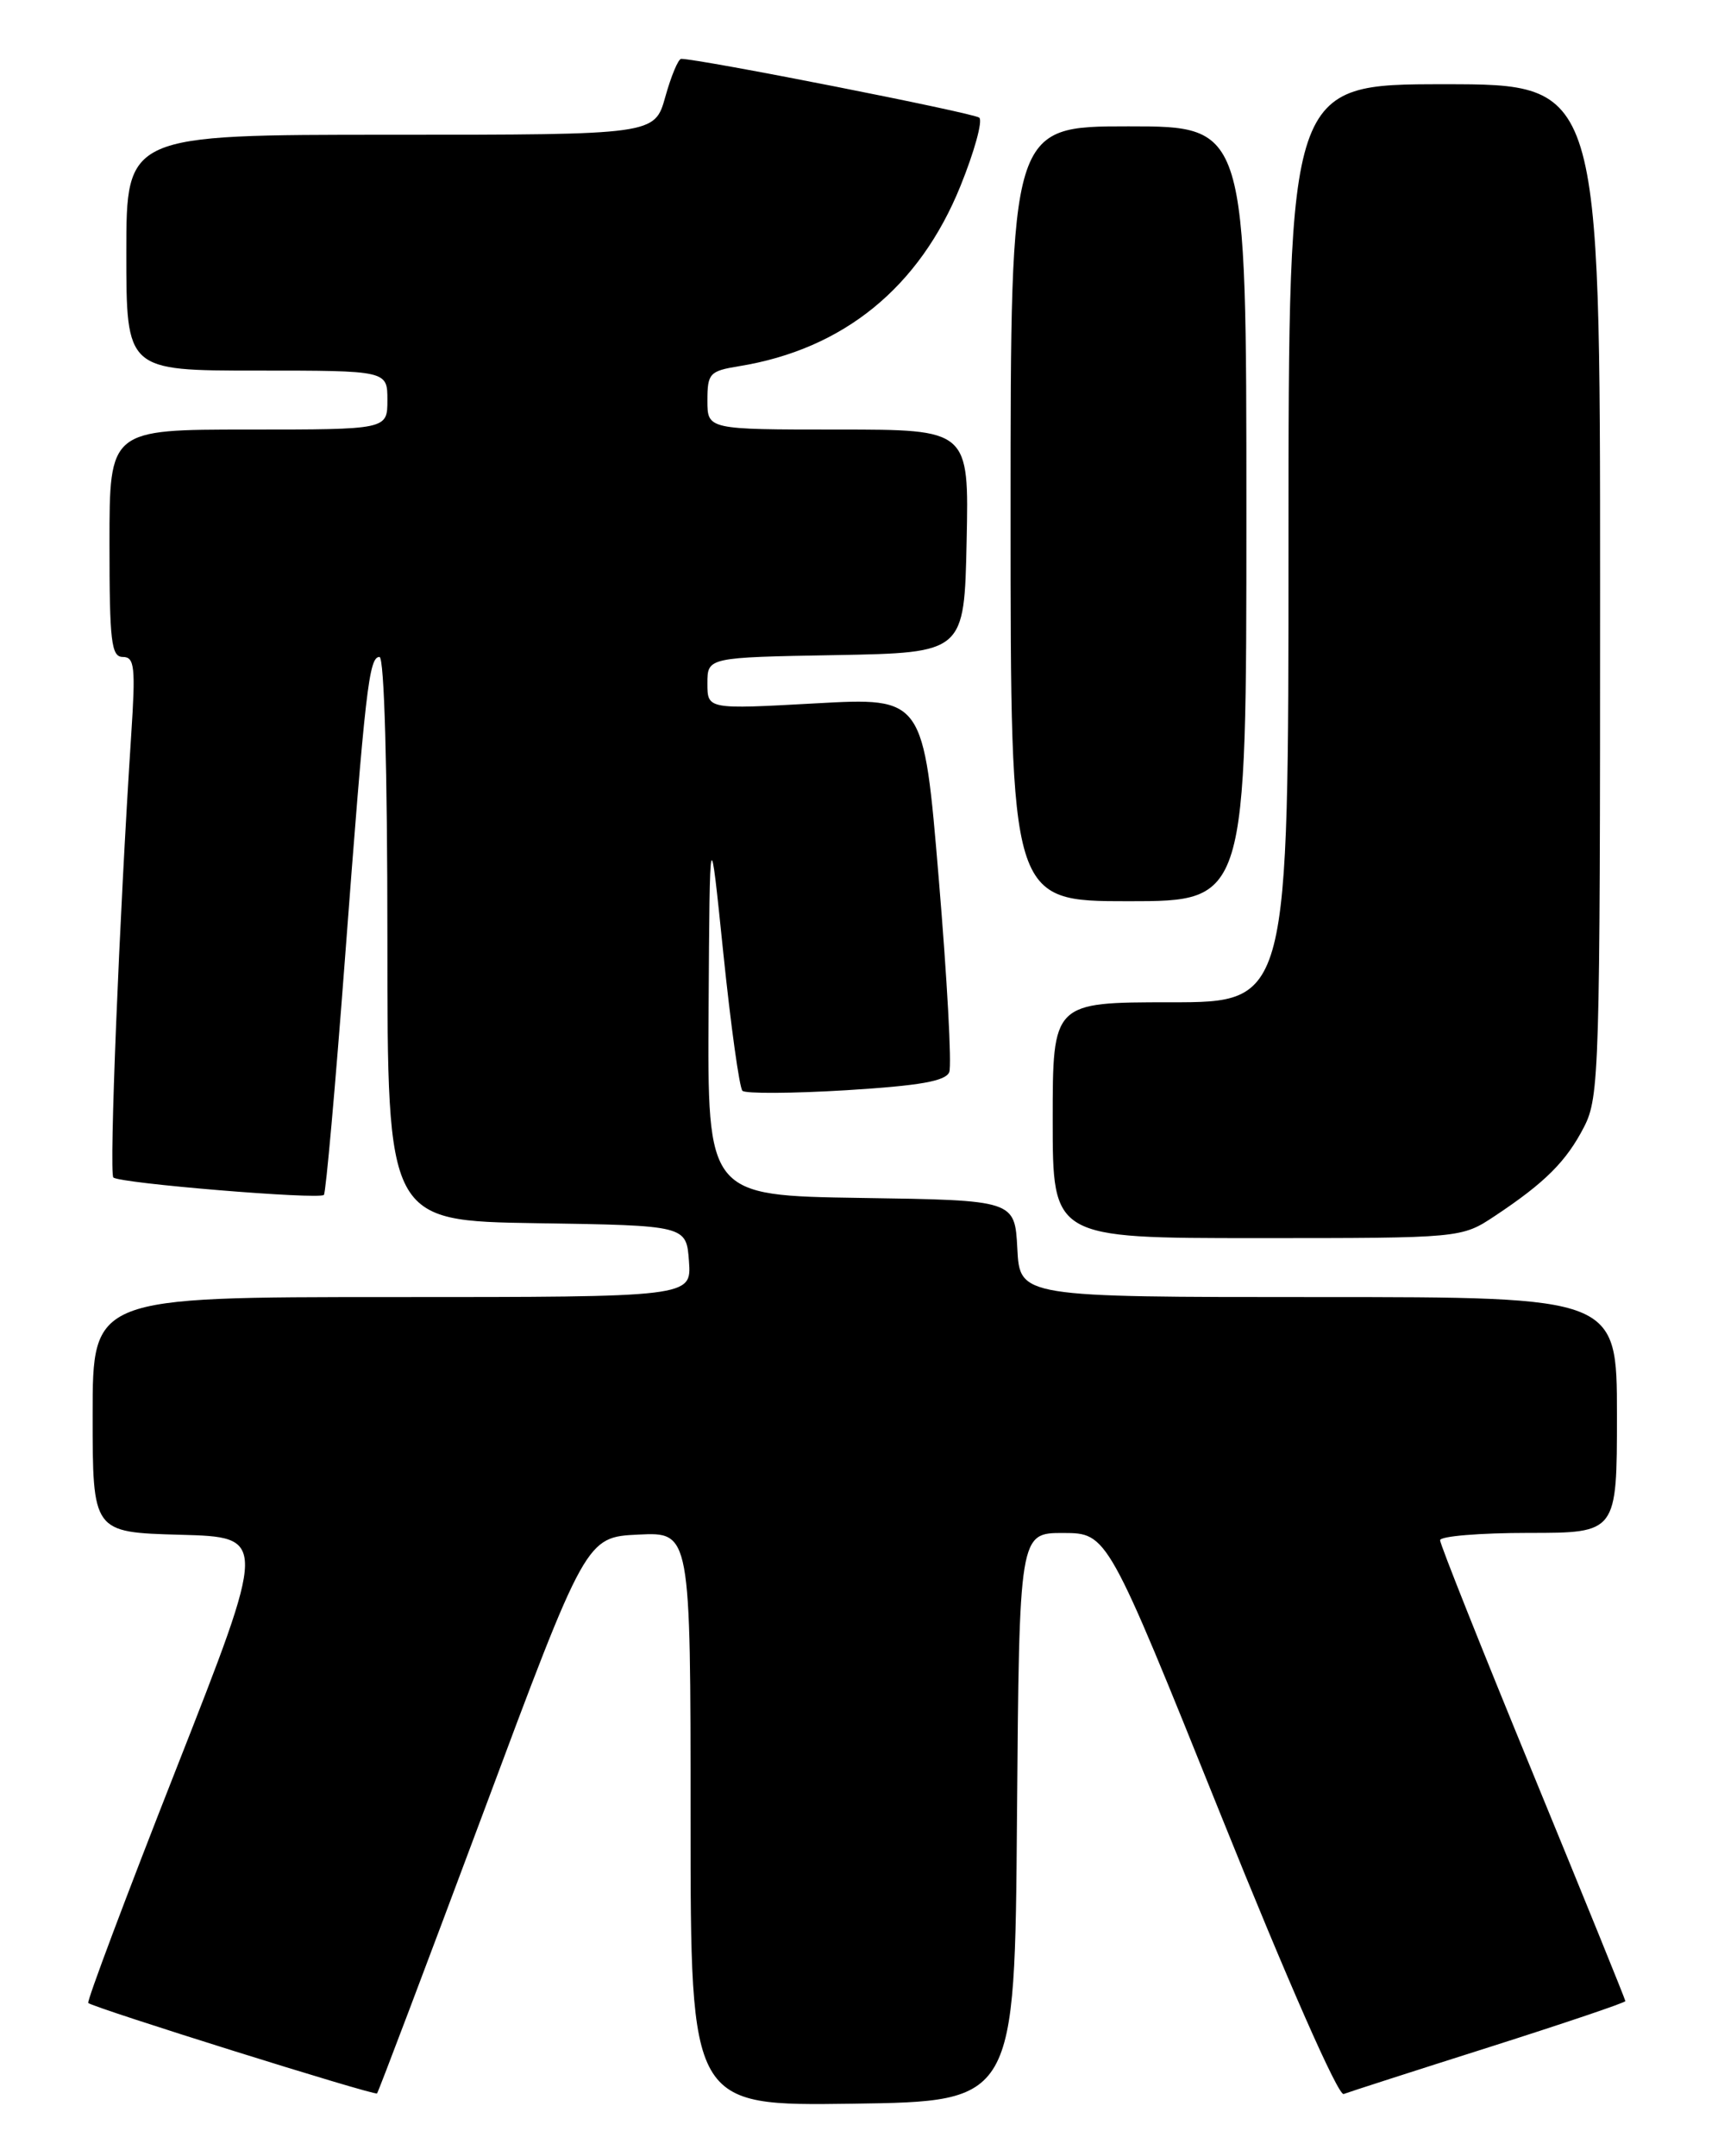 <?xml version="1.0" encoding="UTF-8" standalone="no"?>
<!DOCTYPE svg PUBLIC "-//W3C//DTD SVG 1.1//EN" "http://www.w3.org/Graphics/SVG/1.1/DTD/svg11.dtd" >
<svg xmlns="http://www.w3.org/2000/svg" xmlns:xlink="http://www.w3.org/1999/xlink" version="1.1" viewBox="0 0 204 256">
 <g >
 <path fill="currentColor"
d=" M 120.76 215.75 C 121.03 182.00 121.03 182.00 126.26 182.01 C 131.50 182.03 131.50 182.03 144.98 215.53 C 152.87 235.16 158.91 248.87 159.55 248.62 C 160.15 248.39 167.93 245.88 176.82 243.06 C 185.72 240.23 193.00 237.77 193.00 237.59 C 193.00 237.41 188.05 225.22 182.00 210.50 C 175.95 195.78 171.00 183.35 171.00 182.87 C 171.00 182.39 175.72 182.00 181.50 182.00 C 192.00 182.00 192.00 182.00 192.00 168.00 C 192.00 154.00 192.00 154.00 156.55 154.00 C 121.10 154.00 121.10 154.00 120.80 148.25 C 120.50 142.50 120.50 142.50 102.25 142.23 C 84.00 141.95 84.00 141.95 84.14 119.73 C 84.28 97.50 84.28 97.50 85.89 113.18 C 86.78 121.80 87.80 129.15 88.16 129.51 C 88.52 129.86 94.08 129.83 100.50 129.44 C 109.24 128.90 112.31 128.36 112.72 127.28 C 113.03 126.49 112.46 116.15 111.47 104.32 C 109.67 82.80 109.67 82.80 96.84 83.51 C 84.00 84.22 84.00 84.22 84.00 81.14 C 84.00 78.05 84.00 78.05 99.25 77.78 C 114.50 77.50 114.50 77.50 114.78 64.25 C 115.06 51.00 115.06 51.00 99.53 51.00 C 84.00 51.00 84.00 51.00 84.00 47.55 C 84.00 44.33 84.26 44.05 87.75 43.48 C 100.15 41.47 109.18 34.12 114.05 22.08 C 115.70 18.00 116.71 14.35 116.28 13.97 C 115.64 13.41 82.97 6.97 80.88 6.99 C 80.54 7.00 79.69 9.02 79.00 11.50 C 77.74 16.00 77.74 16.00 46.37 16.00 C 15.00 16.00 15.00 16.00 15.00 30.00 C 15.00 44.00 15.00 44.00 30.50 44.00 C 46.00 44.00 46.00 44.00 46.00 47.50 C 46.00 51.00 46.00 51.00 29.50 51.00 C 13.00 51.00 13.00 51.00 13.00 64.50 C 13.00 76.18 13.21 78.00 14.59 78.00 C 15.98 78.00 16.11 79.20 15.58 87.25 C 14.16 109.02 12.94 139.28 13.46 139.80 C 14.15 140.49 37.88 142.45 38.46 141.87 C 38.69 141.64 39.81 129.09 40.95 113.98 C 43.38 81.75 43.81 78.00 45.06 78.00 C 45.63 78.00 46.00 91.28 46.00 111.48 C 46.00 144.95 46.00 144.95 63.75 145.23 C 81.50 145.50 81.50 145.50 81.81 149.75 C 82.11 154.00 82.11 154.00 46.56 154.00 C 11.00 154.00 11.00 154.00 11.00 167.97 C 11.00 181.93 11.00 181.93 21.37 182.22 C 31.74 182.50 31.74 182.50 20.94 209.98 C 14.99 225.10 10.29 237.62 10.48 237.81 C 11.03 238.36 44.47 248.84 44.77 248.55 C 44.92 248.41 50.56 233.49 57.32 215.40 C 69.59 182.50 69.59 182.50 75.80 182.20 C 82.00 181.90 82.00 181.90 82.00 215.97 C 82.00 250.04 82.00 250.04 101.25 249.77 C 120.50 249.50 120.50 249.50 120.76 215.75 Z  M 177.52 144.36 C 183.48 140.40 185.99 137.89 188.10 133.79 C 189.91 130.26 190.00 127.09 190.00 70.04 C 190.00 10.00 190.00 10.00 171.50 10.00 C 153.00 10.00 153.00 10.00 153.00 64.50 C 153.00 119.00 153.00 119.00 139.00 119.00 C 125.00 119.00 125.00 119.00 125.00 133.00 C 125.00 147.00 125.00 147.00 149.27 147.00 C 173.54 147.00 173.54 147.00 177.52 144.36 Z  M 148.00 61.00 C 148.00 15.00 148.00 15.00 134.00 15.00 C 120.00 15.00 120.00 15.00 120.00 61.00 C 120.00 107.00 120.00 107.00 134.00 107.00 C 148.00 107.00 148.00 107.00 148.00 61.00 Z "/>
</g>
</svg>